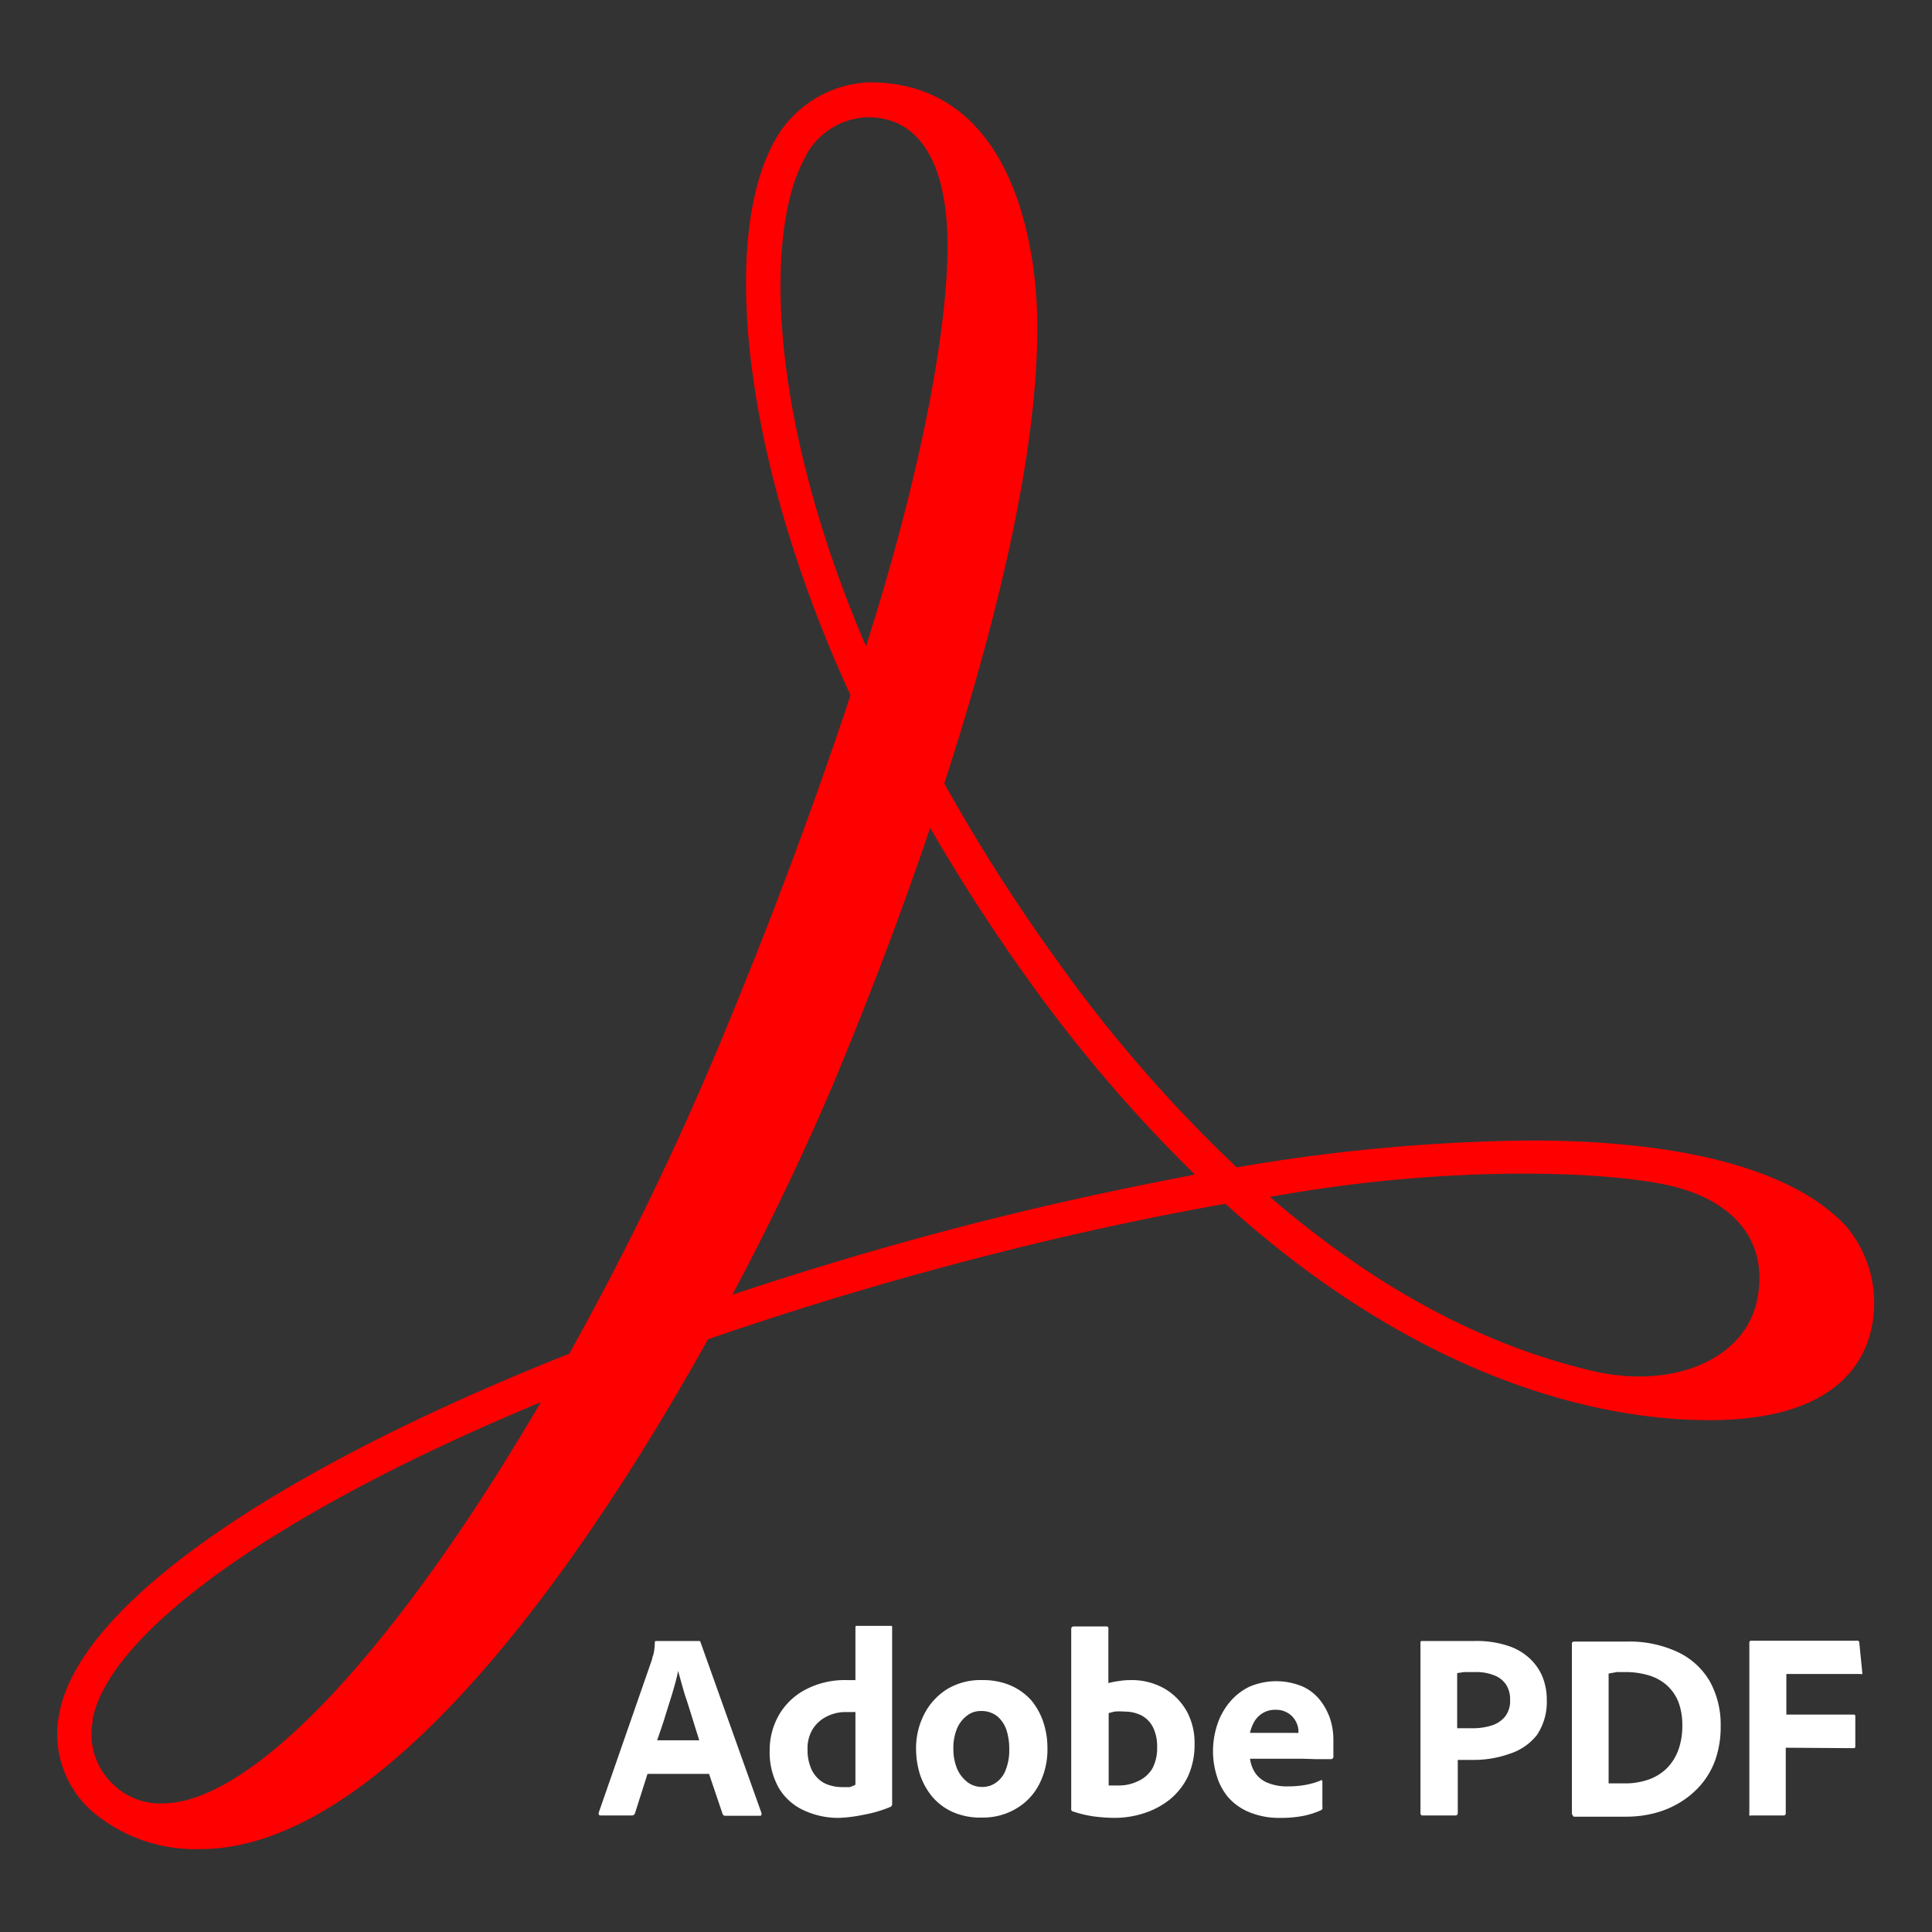<svg id="Layer_1" data-name="Layer 1" xmlns="http://www.w3.org/2000/svg" viewBox="0 0 130 130"><rect x="0" y="0" width="130" height="130" fill="#333333" stroke="none"/><defs><style>.cls-1{fill:red;}.cls-2{fill:#fff;}</style></defs><path class="cls-1" d="M124.21,82.5c-3.51-3.77-10.87-5.76-21.28-5.76a123,123,0,0,0-19.71,1.81,94.44,94.44,0,0,1-12.15-14,120.64,120.64,0,0,1-7.53-11.83c3.69-11.4,6.26-22.35,6.26-30.67,0-6.24-2-16.51-11.28-16.51a7.6,7.6,0,0,0-6.29,3.75c-3.91,6.72-2.14,22,5,37.49-2.47,7.44-5.27,15-8.79,23.44A205.14,205.14,0,0,1,38.3,91.09c-20.15,8-33,17-34.32,24.25a6.93,6.93,0,0,0,2.24,6.56,10.7,10.7,0,0,0,7.27,2.52c11.58,0,24.47-16.94,34.15-34.3,5.38-1.86,11-3.58,16.81-5.12,6.28-1.67,12.35-3,18-4,14,12.66,26.39,14.56,32.55,14.56,7.69,0,9.88-3.18,10.65-5.21A8,8,0,0,0,124.21,82.5Zm-70-72A4.89,4.89,0,0,1,58.4,7.89c3.45,0,5.34,3.05,5.36,8.6,0,6-1.92,15.81-5.49,27C51.55,27.8,51.46,15.26,54.23,10.5Zm-48,105.27c1.13-6,12.6-14.12,30.18-21.42-9.8,16.74-19.44,27-25.48,27a4.5,4.5,0,0,1-3.16-1.16A4.62,4.62,0,0,1,6.25,115.77ZM80.34,79.05c-5.25,1-10.78,2.2-16.48,3.71-5,1.32-9.88,2.79-14.58,4.36,2.73-5.13,5.11-10.18,7-14.69,2.25-5.43,4.41-11.1,6.31-16.73,2,3.47,4.21,6.9,6.62,10.25A98.35,98.35,0,0,0,80.37,79h0Zm5.11,1.49c11.8-2.14,22.15-1.75,26.6-.83s7,3.68,6.19,7.73-5.71,6.09-11.16,4.79C98.34,90.15,91.19,85.47,85.45,80.54Z"/><path class="cls-2" d="M47.71,119.36H43.57L42.73,122a.22.22,0,0,1-.22.16H40.42c-.12,0-.16-.07-.13-.2l3.59-10.32c0-.11.07-.23.1-.37a3.77,3.77,0,0,0,.08-.72c0-.09,0-.13.12-.13H47c.08,0,.13,0,.14.09L51.24,122c0,.12,0,.18-.11.18H48.8a.18.18,0,0,1-.18-.13Zm-3.49-2.26h2.83c-.07-.24-.16-.51-.25-.8l-.31-1c-.11-.34-.21-.68-.32-1s-.21-.67-.3-1-.17-.6-.24-.87h0c-.08.42-.21.9-.37,1.44s-.34,1.08-.51,1.64S44.38,116.62,44.22,117.1Z"/><path class="cls-2" d="M56.47,122.32a5.47,5.47,0,0,1-2.39-.51,3.78,3.78,0,0,1-1.68-1.51,4.88,4.88,0,0,1-.61-2.53,4.76,4.76,0,0,1,.61-2.35,4.47,4.47,0,0,1,1.78-1.72,5.69,5.69,0,0,1,2.81-.65h.23l.34,0v-3.53c0-.08,0-.12.11-.12h2.26c.07,0,.1,0,.1.1v10.59q0,.3,0,.66c0,.24,0,.46,0,.65a.2.2,0,0,1-.11.18,8.42,8.42,0,0,1-1.81.53A9.54,9.54,0,0,1,56.47,122.32Zm1.09-2.23V115.2l-.29,0-.37,0a2.77,2.77,0,0,0-1.25.29,2.33,2.33,0,0,0-.94.82,2.43,2.43,0,0,0-.37,1.42,3,3,0,0,0,.19,1.14,2,2,0,0,0,.5.79,1.8,1.8,0,0,0,.75.45,2.81,2.81,0,0,0,.92.14h.47A2.24,2.24,0,0,0,57.56,120.09Z"/><path class="cls-2" d="M66.13,113.05a4.65,4.65,0,0,1,1.89.37,4,4,0,0,1,1.38,1,4.54,4.54,0,0,1,.81,1.48,5.48,5.48,0,0,1,.27,1.72,5.12,5.12,0,0,1-.56,2.45,4,4,0,0,1-1.55,1.63,4.36,4.36,0,0,1-2.3.6,4.6,4.6,0,0,1-2-.39,3.93,3.93,0,0,1-1.38-1.06,4.68,4.68,0,0,1-.8-1.49,5.91,5.91,0,0,1-.25-1.69,5,5,0,0,1,.54-2.31,4.3,4.3,0,0,1,1.53-1.69A4.36,4.36,0,0,1,66.13,113.05ZM66,115.13a1.47,1.47,0,0,0-.93.31,2.1,2.1,0,0,0-.67.86,3.41,3.41,0,0,0-.25,1.36,3.46,3.46,0,0,0,.25,1.35,2.26,2.26,0,0,0,.69.9,1.6,1.6,0,0,0,1,.33,1.55,1.55,0,0,0,.94-.3,1.79,1.79,0,0,0,.65-.87,3.56,3.56,0,0,0,.23-1.38,4.06,4.06,0,0,0-.19-1.29,2.09,2.09,0,0,0-.62-.92A1.72,1.72,0,0,0,66,115.13Z"/><path class="cls-2" d="M72.25,109.44h2.19a.12.12,0,0,1,.14.14l0,3.67a5.88,5.88,0,0,1,.73-.14,4.59,4.59,0,0,1,.76-.06,4.44,4.44,0,0,1,2.3.58,4.05,4.05,0,0,1,1.49,1.53,4.42,4.42,0,0,1,.52,2.16,5.14,5.14,0,0,1-.44,2.2,4.55,4.55,0,0,1-1.21,1.55A5.45,5.45,0,0,1,77,122a6.42,6.42,0,0,1-2,.32,11.17,11.17,0,0,1-1.42-.1,7.93,7.93,0,0,1-1.38-.33.15.15,0,0,1-.12-.17V109.56C72.11,109.48,72.16,109.44,72.25,109.44Zm5.61,8.13a2.87,2.87,0,0,0-.29-1.37,1.83,1.83,0,0,0-.78-.78,2.5,2.5,0,0,0-1.13-.25,3.91,3.91,0,0,0-.67,0l-.39.1v4.87l.32,0,.34,0a2.9,2.9,0,0,0,1.29-.28,2.12,2.12,0,0,0,1-.88A2.89,2.89,0,0,0,77.86,117.57Z"/><path class="cls-2" d="M87.64,118.34H84.11a2.31,2.31,0,0,0,.34.94,1.85,1.85,0,0,0,.82.67,3.38,3.38,0,0,0,1.42.25,6.19,6.19,0,0,0,1.16-.1,4.86,4.86,0,0,0,1.05-.31c0-.05.08,0,.08.09v1.7a.28.28,0,0,1,0,.14.6.6,0,0,1-.08.08,5.54,5.54,0,0,1-1.17.38,7.74,7.74,0,0,1-1.57.14,5.21,5.21,0,0,1-2.14-.4,3.79,3.79,0,0,1-1.39-1,4.07,4.07,0,0,1-.77-1.47,5.58,5.58,0,0,1-.24-1.62,5.79,5.79,0,0,1,.28-1.76,4.58,4.58,0,0,1,.83-1.52,4,4,0,0,1,1.35-1.06,4.6,4.6,0,0,1,3.59,0,3.18,3.18,0,0,1,1.17.93,4.26,4.26,0,0,1,.67,1.26,4.59,4.59,0,0,1,.21,1.36q0,.39,0,.72c0,.21,0,.37,0,.46a.16.16,0,0,1-.16.15l-.37,0-.64,0Zm-3.53-1.74h3a1.11,1.11,0,0,0,.26,0v-.11a1.31,1.31,0,0,0-.07-.41,1.54,1.54,0,0,0-.25-.47,1.38,1.38,0,0,0-.47-.39,1.49,1.49,0,0,0-.73-.17,1.59,1.59,0,0,0-1.48.85A2.5,2.5,0,0,0,84.11,116.6Z"/><path class="cls-2" d="M95.58,122V110.55c0-.09,0-.13.1-.13h.68l.86,0h2a6.68,6.68,0,0,1,2.3.34,3.85,3.85,0,0,1,1.49.91,3.47,3.47,0,0,1,.82,1.26,4.13,4.13,0,0,1,.25,1.45,4,4,0,0,1-.66,2.36A3.79,3.79,0,0,1,101.6,118a7.18,7.18,0,0,1-2.51.42h-1V122a.15.15,0,0,1-.16.16H95.7Q95.58,122.14,95.58,122Zm2.47-9.42v3.71l.43,0h.59a4.21,4.21,0,0,0,1.28-.18,1.93,1.93,0,0,0,.91-.59,1.7,1.7,0,0,0,.35-1.15,1.79,1.79,0,0,0-.26-1,1.66,1.66,0,0,0-.78-.63,3.25,3.25,0,0,0-1.3-.23h-.76Z"/><path class="cls-2" d="M105.77,122v-11.4a.13.13,0,0,1,.13-.14l.78,0h2.71a7.67,7.67,0,0,1,3.56.73,4.91,4.91,0,0,1,2.13,2,6,6,0,0,1,.7,2.94,6.75,6.75,0,0,1-.36,2.29,5.38,5.38,0,0,1-1,1.71,5.86,5.86,0,0,1-1.44,1.19,6.29,6.29,0,0,1-1.72.7,7.53,7.53,0,0,1-1.81.22h-2.65l-.91,0C105.81,122.14,105.77,122.08,105.77,122Zm2.47-9.39V120h1.08a4.74,4.74,0,0,0,1.59-.25,3.34,3.34,0,0,0,1.23-.75,3.43,3.43,0,0,0,.79-1.24,4.78,4.78,0,0,0,.27-1.66,4.41,4.41,0,0,0-.26-1.57,3,3,0,0,0-.78-1.13,3.22,3.22,0,0,0-1.22-.67,5.42,5.42,0,0,0-1.55-.22h-.6Z"/><path class="cls-2" d="M120.16,117.6V122a.14.14,0,0,1-.15.16h-2.2a.11.11,0,0,1-.1,0,.2.2,0,0,1,0-.11V110.53a.12.12,0,0,1,.13-.13h7.09a.14.14,0,0,1,.18.15l.2,2s0,0,0,.09a.16.16,0,0,1-.11,0h-5v2.73h4.48c.1,0,.16,0,.16.12v2c0,.1,0,.14-.15.14Z"/></svg>